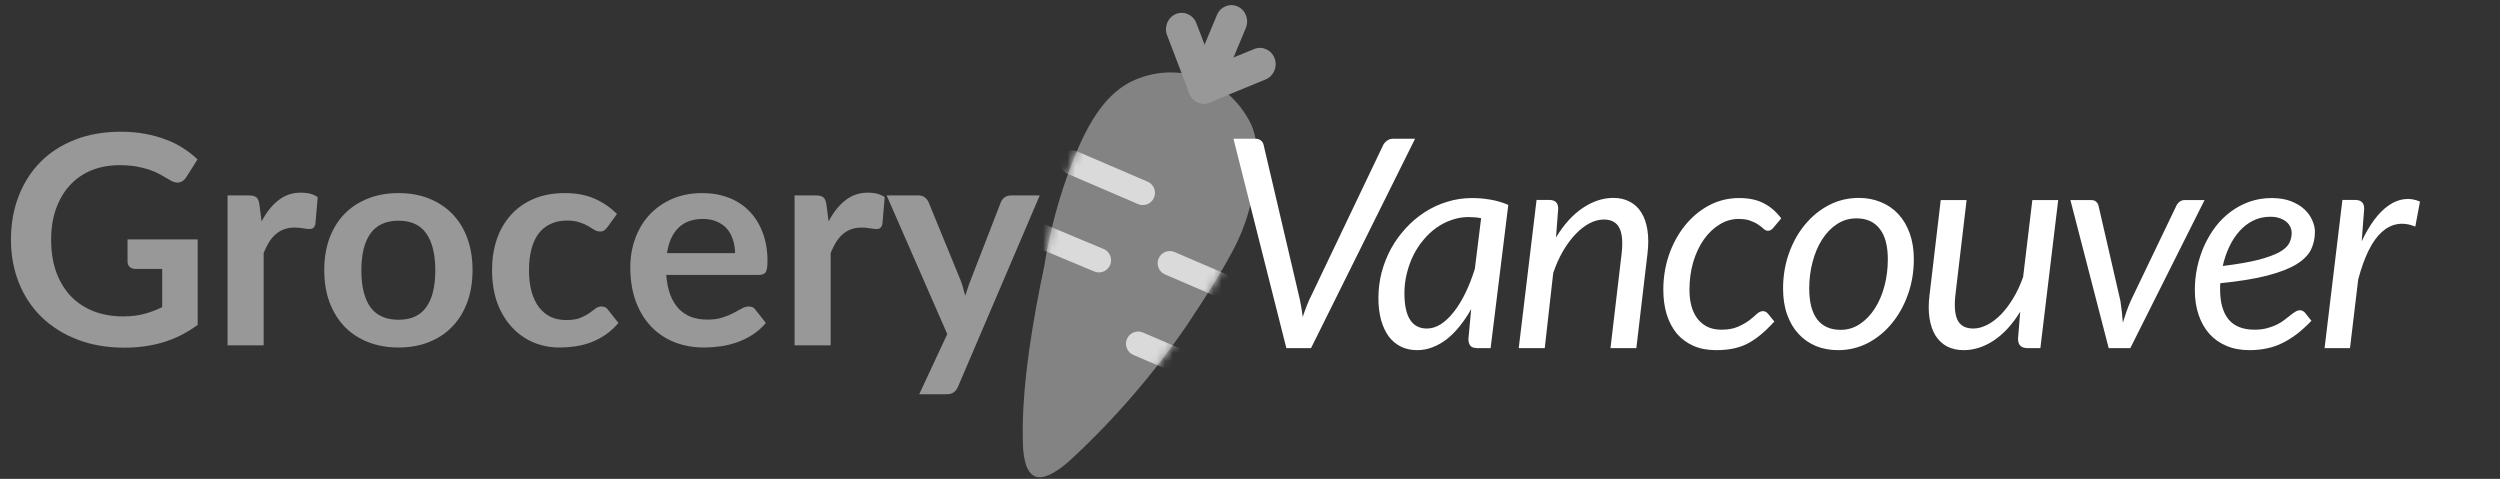 <svg width="308" height="59" viewBox="0 0 308 59" fill="none" xmlns="http://www.w3.org/2000/svg">
<rect x="0" y="0" width="308" height="59" fill="#333333" stroke="none"/>
<path d="M24.354 29.494V40.024C23.034 40.996 21.624 41.71 20.124 42.166C18.636 42.61 17.04 42.832 15.336 42.832C13.212 42.832 11.286 42.502 9.558 41.842C7.842 41.182 6.372 40.264 5.148 39.088C3.936 37.912 3 36.508 2.34 34.876C1.68 33.244 1.35 31.462 1.35 29.53C1.35 27.574 1.668 25.78 2.304 24.148C2.94 22.516 3.84 21.112 5.004 19.936C6.18 18.76 7.602 17.848 9.27 17.2C10.938 16.552 12.81 16.228 14.886 16.228C15.942 16.228 16.926 16.312 17.838 16.48C18.762 16.648 19.614 16.882 20.394 17.182C21.186 17.47 21.906 17.824 22.554 18.244C23.202 18.664 23.796 19.126 24.336 19.63L22.95 21.826C22.734 22.174 22.452 22.39 22.104 22.474C21.756 22.546 21.378 22.456 20.97 22.204C20.574 21.976 20.178 21.748 19.782 21.52C19.386 21.292 18.942 21.094 18.45 20.926C17.97 20.758 17.424 20.62 16.812 20.512C16.212 20.404 15.516 20.35 14.724 20.35C13.44 20.35 12.276 20.566 11.232 20.998C10.2 21.43 9.318 22.048 8.586 22.852C7.854 23.656 7.29 24.622 6.894 25.75C6.498 26.878 6.3 28.138 6.3 29.53C6.3 31.018 6.51 32.35 6.93 33.526C7.362 34.69 7.962 35.68 8.73 36.496C9.51 37.3 10.446 37.918 11.538 38.35C12.63 38.77 13.848 38.98 15.192 38.98C16.152 38.98 17.01 38.878 17.766 38.674C18.522 38.47 19.26 38.194 19.98 37.846V33.13H16.704C16.392 33.13 16.146 33.046 15.966 32.878C15.798 32.698 15.714 32.482 15.714 32.23V29.494H24.354ZM32.23 27.28C32.806 26.176 33.49 25.312 34.282 24.688C35.074 24.052 36.01 23.734 37.09 23.734C37.942 23.734 38.626 23.92 39.142 24.292L38.854 27.622C38.794 27.838 38.704 27.994 38.584 28.09C38.476 28.174 38.326 28.216 38.134 28.216C37.954 28.216 37.684 28.186 37.324 28.126C36.976 28.066 36.634 28.036 36.298 28.036C35.806 28.036 35.368 28.108 34.984 28.252C34.6 28.396 34.252 28.606 33.94 28.882C33.64 29.146 33.37 29.47 33.13 29.854C32.902 30.238 32.686 30.676 32.482 31.168V42.544H28.036V24.076H30.646C31.102 24.076 31.42 24.16 31.6 24.328C31.78 24.484 31.9 24.772 31.96 25.192L32.23 27.28ZM49.11 23.788C50.478 23.788 51.72 24.01 52.836 24.454C53.964 24.898 54.924 25.528 55.716 26.344C56.52 27.16 57.138 28.156 57.57 29.332C58.002 30.508 58.218 31.822 58.218 33.274C58.218 34.738 58.002 36.058 57.57 37.234C57.138 38.41 56.52 39.412 55.716 40.24C54.924 41.068 53.964 41.704 52.836 42.148C51.72 42.592 50.478 42.814 49.11 42.814C47.73 42.814 46.476 42.592 45.348 42.148C44.22 41.704 43.254 41.068 42.45 40.24C41.658 39.412 41.04 38.41 40.596 37.234C40.164 36.058 39.948 34.738 39.948 33.274C39.948 31.822 40.164 30.508 40.596 29.332C41.04 28.156 41.658 27.16 42.45 26.344C43.254 25.528 44.22 24.898 45.348 24.454C46.476 24.01 47.73 23.788 49.11 23.788ZM49.11 39.394C50.646 39.394 51.78 38.878 52.512 37.846C53.256 36.814 53.628 35.302 53.628 33.31C53.628 31.318 53.256 29.8 52.512 28.756C51.78 27.712 50.646 27.19 49.11 27.19C47.55 27.19 46.392 27.718 45.636 28.774C44.892 29.818 44.52 31.33 44.52 33.31C44.52 35.29 44.892 36.802 45.636 37.846C46.392 38.878 47.55 39.394 49.11 39.394ZM74.84 27.982C74.708 28.15 74.576 28.282 74.444 28.378C74.324 28.474 74.144 28.522 73.904 28.522C73.676 28.522 73.454 28.456 73.238 28.324C73.022 28.18 72.764 28.024 72.464 27.856C72.164 27.676 71.804 27.52 71.384 27.388C70.976 27.244 70.466 27.172 69.854 27.172C69.074 27.172 68.39 27.316 67.802 27.604C67.214 27.88 66.722 28.282 66.326 28.81C65.942 29.338 65.654 29.98 65.462 30.736C65.27 31.48 65.174 32.326 65.174 33.274C65.174 34.258 65.276 35.134 65.48 35.902C65.696 36.67 66.002 37.318 66.398 37.846C66.794 38.362 67.274 38.758 67.838 39.034C68.402 39.298 69.038 39.43 69.746 39.43C70.454 39.43 71.024 39.346 71.456 39.178C71.9 38.998 72.272 38.806 72.572 38.602C72.872 38.386 73.13 38.194 73.346 38.026C73.574 37.846 73.826 37.756 74.102 37.756C74.462 37.756 74.732 37.894 74.912 38.17L76.19 39.79C75.698 40.366 75.164 40.852 74.588 41.248C74.012 41.632 73.412 41.944 72.788 42.184C72.176 42.412 71.54 42.574 70.88 42.67C70.232 42.766 69.584 42.814 68.936 42.814C67.796 42.814 66.722 42.604 65.714 42.184C64.706 41.752 63.824 41.128 63.068 40.312C62.312 39.496 61.712 38.5 61.268 37.324C60.836 36.136 60.62 34.786 60.62 33.274C60.62 31.918 60.812 30.664 61.196 29.512C61.592 28.348 62.168 27.346 62.924 26.506C63.68 25.654 64.616 24.988 65.732 24.508C66.848 24.028 68.132 23.788 69.584 23.788C70.964 23.788 72.17 24.01 73.202 24.454C74.246 24.898 75.182 25.534 76.01 26.362L74.84 27.982ZM90.559 31.186C90.559 30.61 90.475 30.07 90.307 29.566C90.151 29.05 89.911 28.6 89.587 28.216C89.263 27.832 88.849 27.532 88.345 27.316C87.853 27.088 87.277 26.974 86.617 26.974C85.333 26.974 84.319 27.34 83.575 28.072C82.843 28.804 82.375 29.842 82.171 31.186H90.559ZM82.081 33.868C82.153 34.816 82.321 35.638 82.585 36.334C82.849 37.018 83.197 37.588 83.629 38.044C84.061 38.488 84.571 38.824 85.159 39.052C85.759 39.268 86.419 39.376 87.139 39.376C87.859 39.376 88.477 39.292 88.993 39.124C89.521 38.956 89.977 38.77 90.361 38.566C90.757 38.362 91.099 38.176 91.387 38.008C91.687 37.84 91.975 37.756 92.251 37.756C92.623 37.756 92.899 37.894 93.079 38.17L94.357 39.79C93.865 40.366 93.313 40.852 92.701 41.248C92.089 41.632 91.447 41.944 90.775 42.184C90.115 42.412 89.437 42.574 88.741 42.67C88.057 42.766 87.391 42.814 86.743 42.814C85.459 42.814 84.265 42.604 83.161 42.184C82.057 41.752 81.097 41.122 80.281 40.294C79.465 39.454 78.823 38.422 78.355 37.198C77.887 35.962 77.653 34.534 77.653 32.914C77.653 31.654 77.857 30.472 78.265 29.368C78.673 28.252 79.255 27.286 80.011 26.47C80.779 25.642 81.709 24.988 82.801 24.508C83.905 24.028 85.147 23.788 86.527 23.788C87.691 23.788 88.765 23.974 89.749 24.346C90.733 24.718 91.579 25.264 92.287 25.984C92.995 26.692 93.547 27.568 93.943 28.612C94.351 29.644 94.555 30.826 94.555 32.158C94.555 32.83 94.483 33.286 94.339 33.526C94.195 33.754 93.919 33.868 93.511 33.868H82.081ZM102.085 27.28C102.661 26.176 103.345 25.312 104.137 24.688C104.929 24.052 105.865 23.734 106.945 23.734C107.797 23.734 108.481 23.92 108.997 24.292L108.709 27.622C108.649 27.838 108.559 27.994 108.439 28.09C108.331 28.174 108.181 28.216 107.989 28.216C107.809 28.216 107.539 28.186 107.179 28.126C106.831 28.066 106.489 28.036 106.153 28.036C105.661 28.036 105.223 28.108 104.839 28.252C104.455 28.396 104.107 28.606 103.795 28.882C103.495 29.146 103.225 29.47 102.985 29.854C102.757 30.238 102.541 30.676 102.337 31.168V42.544H97.891V24.076H100.501C100.957 24.076 101.275 24.16 101.455 24.328C101.635 24.484 101.755 24.772 101.815 25.192L102.085 27.28ZM128.097 24.076L118.035 47.62C117.903 47.932 117.729 48.166 117.513 48.322C117.309 48.49 116.991 48.574 116.559 48.574H113.247L116.703 41.158L109.233 24.076H113.139C113.487 24.076 113.757 24.16 113.949 24.328C114.153 24.496 114.303 24.688 114.399 24.904L118.323 34.48C118.455 34.804 118.563 35.128 118.647 35.452C118.743 35.776 118.833 36.106 118.917 36.442C119.025 36.106 119.133 35.776 119.241 35.452C119.349 35.116 119.469 34.786 119.601 34.462L123.309 24.904C123.405 24.664 123.561 24.466 123.777 24.31C124.005 24.154 124.257 24.076 124.533 24.076H128.097Z" fill="#989898"/>
<path d="M148.133 9.645C146.713 9.104 145.203 8.863 143.692 8.936C142.181 9.009 140.699 9.395 139.333 10.07L138.983 10.247C135.893 11.999 133.863 15.495 132.103 20.027C130.484 24.188 129.317 28.522 128.623 32.95C127.353 38.904 125.843 47.471 126.013 54.171C126.013 55.768 126.213 58.081 127.473 58.672C128.733 59.264 130.843 57.635 131.953 56.598C137.312 51.641 142.115 46.074 146.273 40.003C151.723 31.799 152.933 29.154 153.803 26.167C155.803 19.363 154.523 16.169 154.133 15.308C152.878 12.715 150.74 10.697 148.133 9.645V9.645Z" fill="#838383"/>
<path d="M153.488 3.443C153.913 2.423 153.46 1.239 152.477 0.798C151.493 0.357 150.351 0.827 149.926 1.847L146.979 8.921C146.554 9.941 147.007 11.125 147.99 11.566C148.974 12.007 150.116 11.537 150.541 10.517L153.488 3.443Z" fill="#989898"/>
<mask id="mask0" mask-type="alpha" maskUnits="userSpaceOnUse" x="126" y="8" width="29" height="51">
<path d="M148.133 9.645C146.713 9.104 145.203 8.863 143.692 8.936C142.181 9.009 140.699 9.395 139.333 10.07L138.983 10.247C135.893 11.999 133.863 15.495 132.103 20.027C130.484 24.188 129.317 28.522 128.623 32.95C127.353 38.904 125.843 47.471 126.013 54.171C126.013 55.768 126.213 58.081 127.473 58.672C128.733 59.264 130.843 57.635 131.953 56.598C137.312 51.641 142.115 46.074 146.273 40.003C151.723 31.799 152.933 29.154 153.803 26.167C155.803 19.363 154.523 16.169 154.133 15.308C152.878 12.715 150.74 10.697 148.133 9.645V9.645Z" fill="#838383"/>
</mask>
<g mask="url(#mask0)">
<path d="M132.103 20.027L140.793 23.761" stroke="#DADADA" stroke-width="3" stroke-miterlimit="10" stroke-linecap="round"/>
<path d="M126.173 28.211L135.383 32.059" stroke="#DADADA" stroke-width="3" stroke-miterlimit="10" stroke-linecap="round"/>
<path d="M144.123 32.432L152.833 36.176" stroke="#DADADA" stroke-width="3" stroke-miterlimit="10" stroke-linecap="round"/>
<path d="M140.223 42.347L148.333 45.822" stroke="#DADADA" stroke-width="3" stroke-miterlimit="10" stroke-linecap="round"/>
</g>
<path d="M155.938 9.782C156.934 9.372 157.421 8.203 157.026 7.17C156.631 6.137 155.504 5.631 154.508 6.041L147.601 8.882C146.605 9.291 146.118 10.461 146.513 11.494C146.907 12.527 148.035 13.032 149.031 12.623L155.938 9.782Z" fill="#989898"/>
<path d="M146.523 11.5C146.918 12.533 148.046 13.038 149.042 12.628C150.038 12.219 150.525 11.049 150.13 10.016L147.391 2.853C146.996 1.82 145.869 1.314 144.873 1.724C143.877 2.134 143.39 3.303 143.785 4.336L146.523 11.5Z" fill="#989898"/>
<path d="M174.336 17.092L161.52 42.886H158.478L151.962 17.092H154.662C154.962 17.092 155.196 17.17 155.364 17.326C155.544 17.482 155.652 17.674 155.688 17.902L160.008 36.334C160.104 36.718 160.194 37.144 160.278 37.612C160.362 38.068 160.434 38.548 160.494 39.052C160.662 38.548 160.836 38.068 161.016 37.612C161.196 37.144 161.388 36.718 161.592 36.334L170.394 17.902C170.49 17.698 170.646 17.512 170.862 17.344C171.09 17.176 171.348 17.092 171.636 17.092H174.336ZM182.474 26.884C182.21 26.824 181.946 26.788 181.682 26.776C181.43 26.752 181.178 26.74 180.926 26.74C180.206 26.74 179.51 26.86 178.838 27.1C178.166 27.328 177.536 27.652 176.948 28.072C176.36 28.492 175.826 28.996 175.346 29.584C174.866 30.16 174.452 30.796 174.104 31.492C173.768 32.188 173.504 32.932 173.312 33.724C173.12 34.504 173.024 35.308 173.024 36.136C173.024 39.028 173.948 40.474 175.796 40.474C176.384 40.474 176.96 40.294 177.524 39.934C178.088 39.562 178.622 39.052 179.126 38.404C179.642 37.744 180.116 36.97 180.548 36.082C180.98 35.182 181.364 34.198 181.7 33.13L182.474 26.884ZM181.25 38.08C180.818 38.848 180.35 39.544 179.846 40.168C179.354 40.792 178.826 41.326 178.262 41.77C177.71 42.202 177.122 42.538 176.498 42.778C175.886 43.018 175.25 43.138 174.59 43.138C173.87 43.138 173.216 43 172.628 42.724C172.04 42.436 171.536 42.022 171.116 41.482C170.708 40.93 170.39 40.258 170.162 39.466C169.934 38.662 169.82 37.744 169.82 36.712C169.82 35.632 169.952 34.582 170.216 33.562C170.492 32.53 170.876 31.558 171.368 30.646C171.872 29.734 172.472 28.9 173.168 28.144C173.864 27.376 174.638 26.716 175.49 26.164C176.354 25.6 177.278 25.168 178.262 24.868C179.246 24.556 180.278 24.4 181.358 24.4C182.138 24.4 182.894 24.466 183.626 24.598C184.37 24.718 185.102 24.934 185.822 25.246L183.644 42.886H181.988C181.568 42.886 181.28 42.778 181.124 42.562C180.98 42.346 180.908 42.082 180.908 41.77L181.25 38.08ZM191.698 29.26C192.67 27.652 193.768 26.44 194.992 25.624C196.216 24.796 197.476 24.382 198.772 24.382C199.54 24.382 200.212 24.538 200.788 24.85C201.376 25.15 201.85 25.594 202.21 26.182C202.582 26.77 202.834 27.496 202.966 28.36C203.098 29.212 203.098 30.184 202.966 31.276L201.598 42.886H198.412L199.78 31.276C199.948 29.836 199.858 28.774 199.51 28.09C199.162 27.394 198.52 27.046 197.584 27.046C197.008 27.046 196.42 27.202 195.82 27.514C195.232 27.826 194.662 28.27 194.11 28.846C193.558 29.422 193.042 30.118 192.562 30.934C192.094 31.738 191.692 32.638 191.356 33.634L190.312 42.886H187.108L189.304 24.634H190.888C191.608 24.634 191.968 24.994 191.968 25.714L191.698 29.26ZM218.6 39.61C217.976 40.294 217.382 40.864 216.818 41.32C216.254 41.776 215.69 42.142 215.126 42.418C214.562 42.682 213.974 42.868 213.362 42.976C212.762 43.084 212.114 43.138 211.418 43.138C210.362 43.138 209.426 42.958 208.61 42.598C207.806 42.238 207.128 41.734 206.576 41.086C206.036 40.426 205.622 39.64 205.334 38.728C205.058 37.804 204.92 36.79 204.92 35.686C204.92 34.21 205.148 32.794 205.604 31.438C206.072 30.082 206.72 28.882 207.548 27.838C208.376 26.794 209.36 25.96 210.5 25.336C211.652 24.712 212.906 24.4 214.262 24.4C215.474 24.4 216.488 24.616 217.304 25.048C218.12 25.468 218.834 26.086 219.446 26.902L218.438 28.108C218.354 28.204 218.258 28.282 218.15 28.342C218.054 28.402 217.94 28.432 217.808 28.432C217.64 28.432 217.472 28.36 217.304 28.216C217.148 28.06 216.938 27.892 216.674 27.712C216.41 27.52 216.08 27.352 215.684 27.208C215.3 27.052 214.802 26.974 214.19 26.974C213.362 26.974 212.582 27.202 211.85 27.658C211.118 28.102 210.476 28.714 209.924 29.494C209.372 30.274 208.934 31.198 208.61 32.266C208.298 33.334 208.142 34.48 208.142 35.704C208.142 36.448 208.226 37.126 208.394 37.738C208.562 38.338 208.814 38.854 209.15 39.286C209.486 39.706 209.894 40.036 210.374 40.276C210.866 40.504 211.436 40.618 212.084 40.618C212.888 40.618 213.56 40.498 214.1 40.258C214.652 40.018 215.114 39.76 215.486 39.484C215.858 39.196 216.17 38.932 216.422 38.692C216.686 38.452 216.944 38.332 217.196 38.332C217.424 38.332 217.628 38.434 217.808 38.638L218.6 39.61ZM226.766 40.636C227.642 40.636 228.434 40.396 229.142 39.916C229.862 39.436 230.474 38.8 230.978 38.008C231.494 37.204 231.89 36.28 232.166 35.236C232.442 34.192 232.58 33.1 232.58 31.96C232.58 30.28 232.244 29.02 231.572 28.18C230.912 27.328 229.958 26.902 228.71 26.902C227.822 26.902 227.018 27.142 226.298 27.622C225.59 28.09 224.984 28.72 224.48 29.512C223.976 30.304 223.586 31.222 223.31 32.266C223.034 33.31 222.896 34.402 222.896 35.542C222.896 37.222 223.226 38.494 223.886 39.358C224.546 40.21 225.506 40.636 226.766 40.636ZM226.46 43.138C225.464 43.138 224.552 42.97 223.724 42.634C222.896 42.286 222.182 41.788 221.582 41.14C220.982 40.492 220.514 39.7 220.178 38.764C219.842 37.828 219.674 36.76 219.674 35.56C219.674 34.024 219.914 32.578 220.394 31.222C220.874 29.866 221.534 28.684 222.374 27.676C223.214 26.656 224.198 25.852 225.326 25.264C226.466 24.676 227.69 24.382 228.998 24.382C229.994 24.382 230.906 24.556 231.734 24.904C232.562 25.24 233.276 25.732 233.876 26.38C234.476 27.028 234.944 27.82 235.28 28.756C235.616 29.692 235.784 30.754 235.784 31.942C235.784 33.466 235.544 34.906 235.064 36.262C234.584 37.618 233.924 38.806 233.084 39.826C232.256 40.846 231.272 41.656 230.132 42.256C228.992 42.844 227.768 43.138 226.46 43.138ZM253.57 24.652L251.374 42.886H249.79C249.01 42.886 248.62 42.502 248.62 41.734L248.89 38.404C247.93 39.964 246.844 41.146 245.632 41.95C244.432 42.742 243.196 43.138 241.924 43.138C241.156 43.138 240.478 42.988 239.89 42.688C239.302 42.376 238.822 41.926 238.45 41.338C238.09 40.75 237.844 40.03 237.712 39.178C237.58 38.326 237.586 37.348 237.73 36.244L239.098 24.652H242.284L240.916 36.244C240.748 37.672 240.832 38.734 241.168 39.43C241.516 40.126 242.164 40.474 243.112 40.474C243.664 40.474 244.234 40.324 244.822 40.024C245.41 39.724 245.974 39.298 246.514 38.746C247.054 38.194 247.558 37.528 248.026 36.748C248.506 35.956 248.914 35.08 249.25 34.12L250.384 24.652H253.57ZM271.599 24.652L262.455 42.886H259.791L255.075 24.652H257.667C257.907 24.652 258.099 24.718 258.243 24.85C258.387 24.982 258.483 25.138 258.531 25.318L261.231 37.054C261.303 37.51 261.363 37.96 261.411 38.404C261.459 38.848 261.501 39.298 261.537 39.754C261.669 39.31 261.813 38.866 261.969 38.422C262.125 37.978 262.305 37.522 262.509 37.054L268.143 25.318C268.239 25.126 268.371 24.97 268.539 24.85C268.707 24.718 268.899 24.652 269.115 24.652H271.599ZM279.692 26.704C278.936 26.704 278.24 26.86 277.604 27.172C276.968 27.484 276.404 27.916 275.912 28.468C275.42 29.008 275 29.65 274.652 30.394C274.304 31.126 274.034 31.918 273.842 32.77C275.69 32.542 277.172 32.284 278.288 31.996C279.404 31.696 280.262 31.378 280.862 31.042C281.462 30.694 281.858 30.322 282.05 29.926C282.242 29.53 282.338 29.116 282.338 28.684C282.338 28.468 282.29 28.246 282.194 28.018C282.098 27.778 281.942 27.562 281.726 27.37C281.522 27.178 281.252 27.022 280.916 26.902C280.58 26.77 280.172 26.704 279.692 26.704ZM284.768 39.52C284.156 40.156 283.556 40.702 282.968 41.158C282.38 41.602 281.78 41.974 281.168 42.274C280.568 42.574 279.932 42.79 279.26 42.922C278.6 43.066 277.886 43.138 277.118 43.138C276.074 43.138 275.138 42.964 274.31 42.616C273.482 42.268 272.78 41.776 272.204 41.14C271.628 40.492 271.184 39.712 270.872 38.8C270.56 37.888 270.404 36.868 270.404 35.74C270.404 34.804 270.5 33.874 270.692 32.95C270.896 32.014 271.184 31.126 271.556 30.286C271.94 29.446 272.402 28.666 272.942 27.946C273.494 27.226 274.118 26.608 274.814 26.092C275.522 25.564 276.296 25.15 277.136 24.85C277.988 24.55 278.9 24.4 279.872 24.4C280.796 24.4 281.594 24.532 282.266 24.796C282.938 25.06 283.49 25.396 283.922 25.804C284.354 26.212 284.672 26.662 284.876 27.154C285.092 27.646 285.2 28.114 285.2 28.558C285.2 29.35 285.038 30.082 284.714 30.754C284.39 31.414 283.796 32.014 282.932 32.554C282.068 33.082 280.88 33.544 279.368 33.94C277.856 34.336 275.912 34.654 273.536 34.894C273.536 35.026 273.53 35.158 273.518 35.29C273.518 35.41 273.518 35.536 273.518 35.668C273.518 37.276 273.866 38.506 274.562 39.358C275.27 40.198 276.332 40.618 277.748 40.618C278.324 40.618 278.834 40.558 279.278 40.438C279.734 40.318 280.136 40.174 280.484 40.006C280.844 39.826 281.156 39.634 281.42 39.43C281.696 39.214 281.942 39.022 282.158 38.854C282.386 38.674 282.596 38.524 282.788 38.404C282.98 38.284 283.172 38.224 283.364 38.224C283.592 38.224 283.796 38.326 283.976 38.53L284.768 39.52ZM290.96 29.728C291.44 28.708 291.956 27.826 292.508 27.082C293.072 26.326 293.66 25.738 294.272 25.318C294.884 24.886 295.514 24.628 296.162 24.544C296.81 24.448 297.47 24.544 298.142 24.832L297.566 27.91C296.006 27.286 294.626 27.514 293.426 28.594C292.238 29.674 291.272 31.624 290.528 34.444L289.52 42.886H286.388L288.584 24.634H290.168C290.9 24.634 291.266 24.994 291.266 25.714L290.96 29.728Z" fill="white"/>
</svg>
